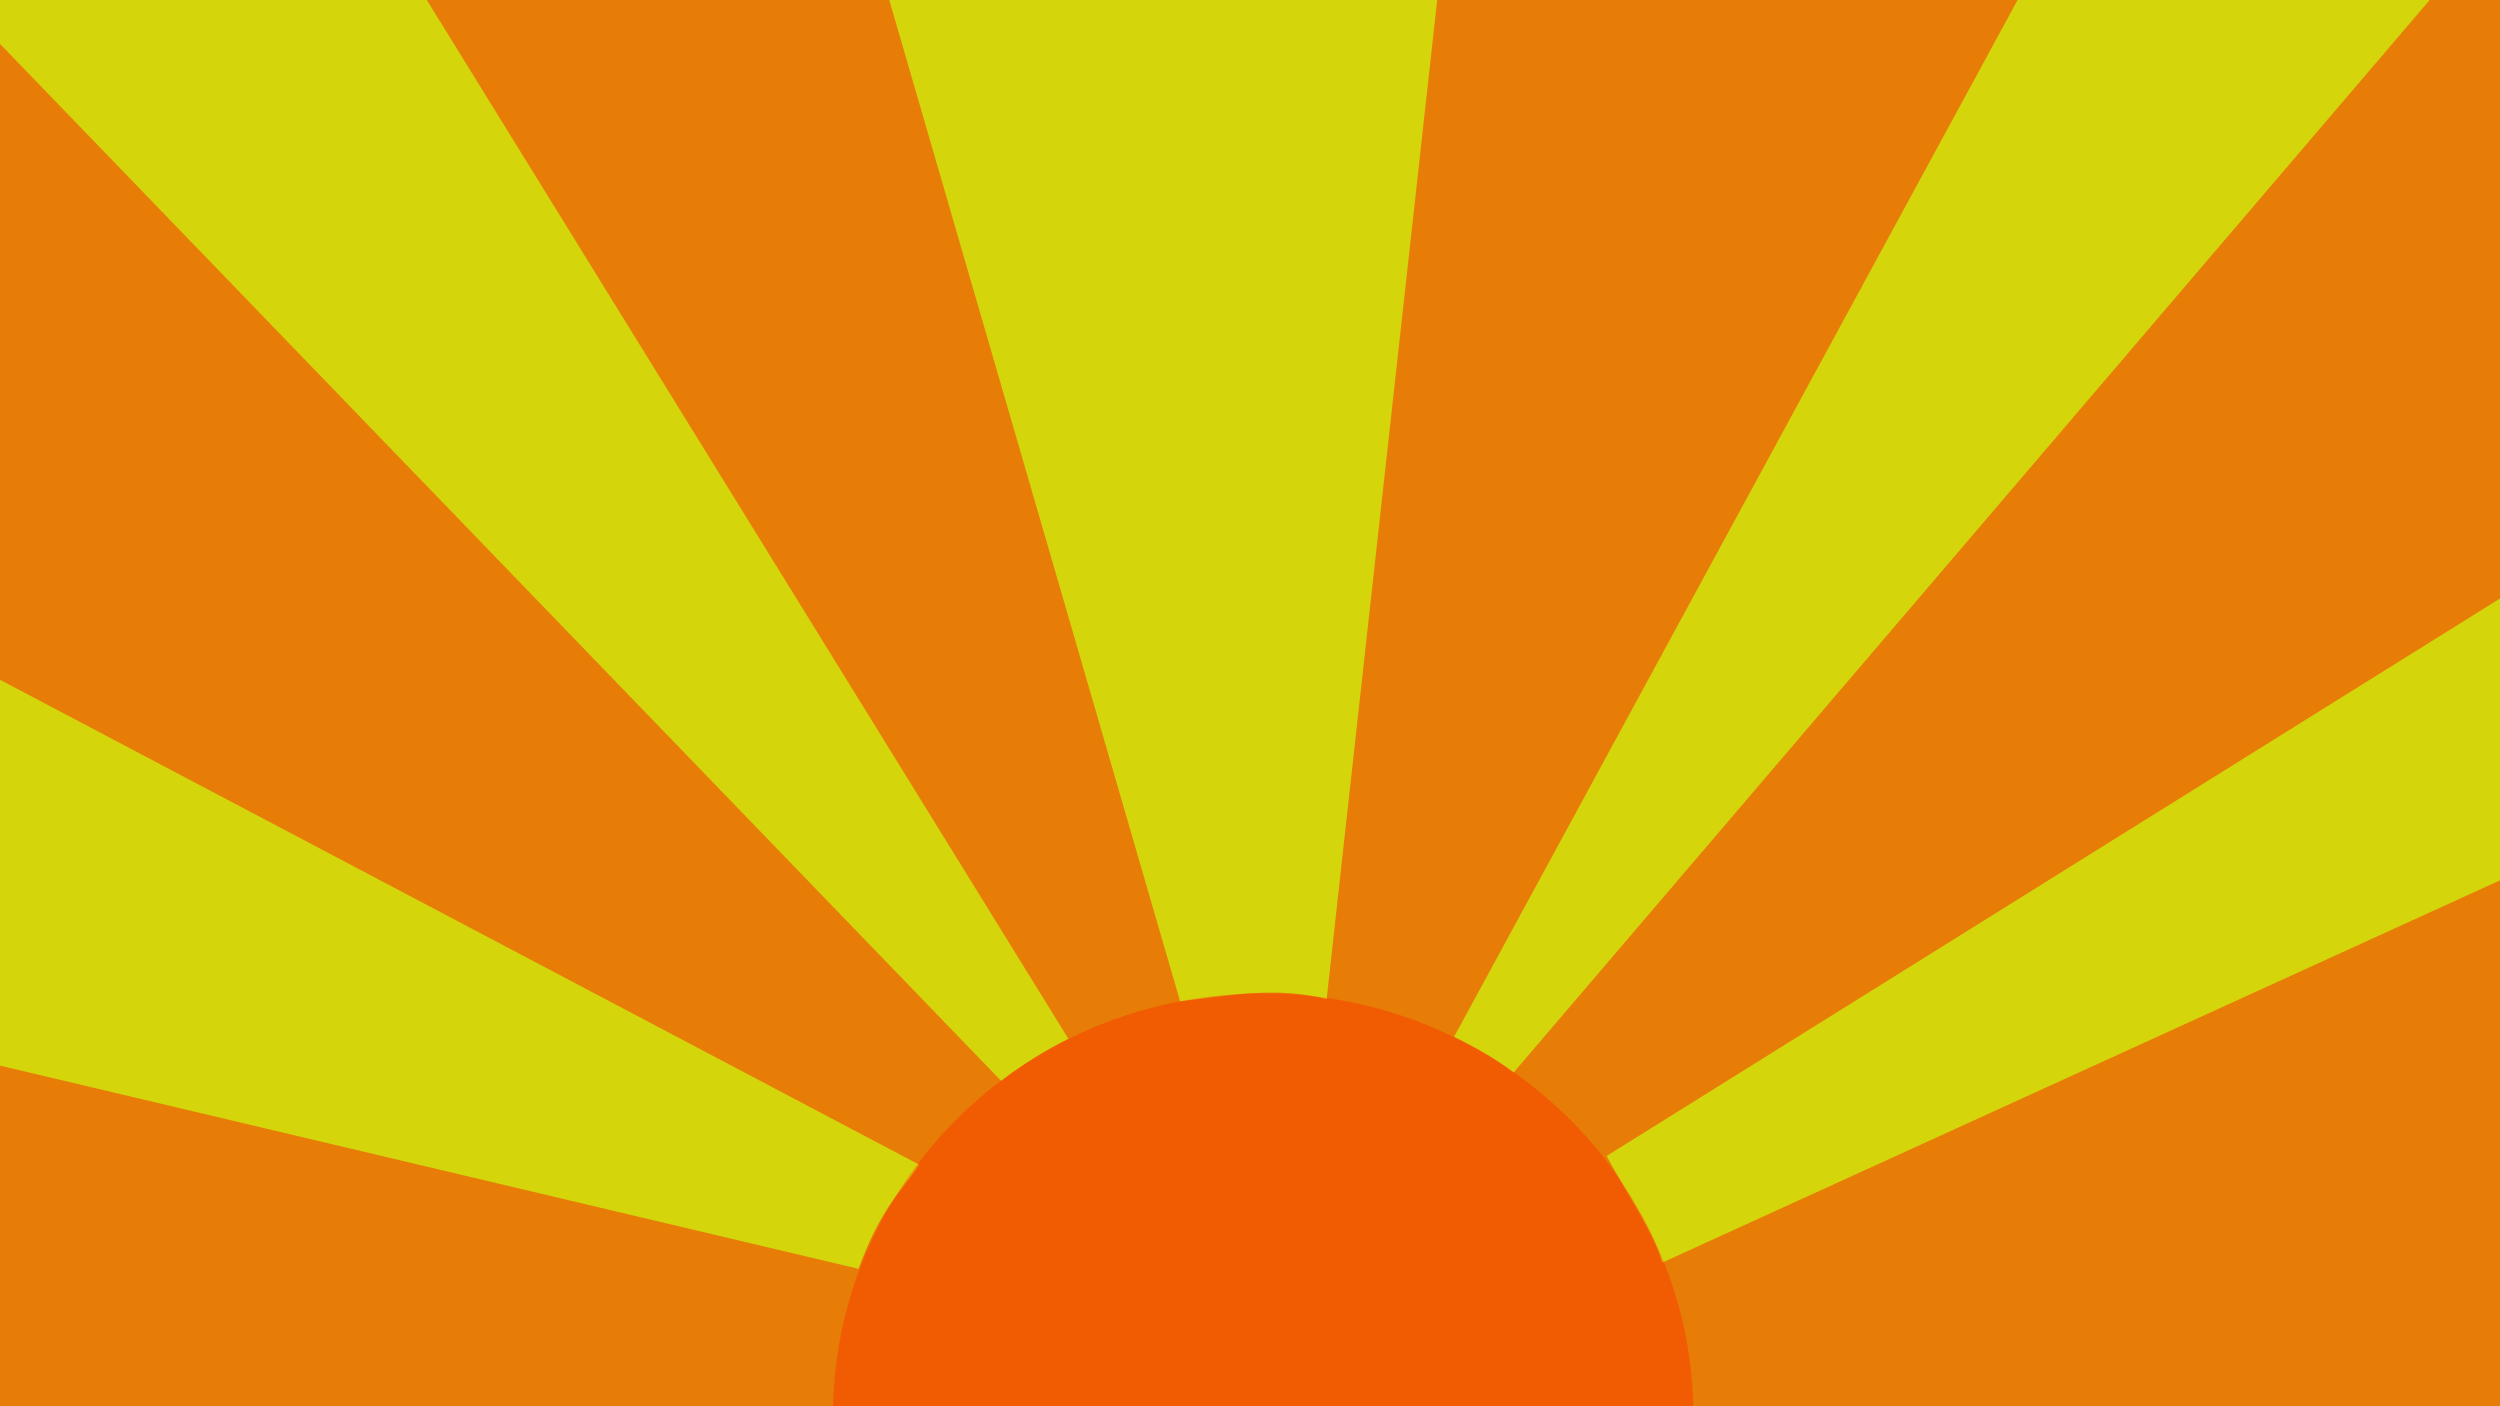 <?xml version="1.0" encoding="UTF-8" standalone="no"?>
<!-- Created with Inkscape (http://www.inkscape.org/) -->

<svg
   xmlns:dc="http://purl.org/dc/elements/1.1/"
   xmlns:cc="http://creativecommons.org/ns#"
   xmlns:rdf="http://www.w3.org/1999/02/22-rdf-syntax-ns#"
   xmlns:svg="http://www.w3.org/2000/svg"
   xmlns="http://www.w3.org/2000/svg"
   xmlns:sodipodi="http://sodipodi.sourceforge.net/DTD/sodipodi-0.dtd"
   xmlns:inkscape="http://www.inkscape.org/namespaces/inkscape"
   width="1920"
   height="1080"
   id="svg7468"
   version="1.1"
   inkscape:version="0.91 r13725"
   viewBox="0 0 1920 1080"
   sodipodi:docname="fondsun.svg">
  <rect x="0" y="0" width="1920" height="1080" fill="#333333" stroke="none"/>
  <defs
     id="defs7470" />
  <sodipodi:namedview
     id="base"
     pagecolor="#ffffff"
     bordercolor="#666666"
     borderopacity="1.0"
     inkscape:pageopacity="0.0"
     inkscape:pageshadow="2"
     inkscape:zoom="0.50913505"
     inkscape:cx="1310.8235"
     inkscape:cy="569.42129"
     inkscape:document-units="px"
     inkscape:current-layer="layer1"
     showgrid="false"
     inkscape:window-width="1600"
     inkscape:window-height="836"
     inkscape:window-x="0"
     inkscape:window-y="27"
     inkscape:window-maximized="1" />
  <g
     id="layer1"
     inkscape:label="Layer 1"
     inkscape:groupmode="layer">
    <rect
       style="fill:#ffff00;fill-opacity:0.79;stroke:none;stroke-width:12.8;stroke-miterlimit:4;stroke-dasharray:none;stroke-opacity:1"
       id="rect6470"
       width="1951.571"
       height="1454.761"
       x="-1936.639"
       y="-1187.153"
       transform="scale(-1,-1)" />
    <ellipse
       style="fill:#ff5500;fill-opacity:0.42;stroke:none;stroke-width:12.8;stroke-miterlimit:4;stroke-dasharray:none;stroke-opacity:1"
       id="path6468"
       cx="970.117"
       cy="1087.138"
       rx="330.408"
       ry="324.29" />
    <path
       style="fill:#ff0000;fill-opacity:0.42;fill-rule:evenodd;stroke:none;stroke-width:1px;stroke-linecap:butt;stroke-linejoin:miter;stroke-opacity:1"
       d="m 643.378,1137.76 -769.476,55.454 -6.176,-406.121 791.593,187.365 c 17.371,-46.744 29.81,-55.24 46.634,-79.981 l -881.458,-465.012 30.879,-545.535 913.492,946.174 c 15.614,-12.163 36.078,-24.786 51.673,-32.296 L 83.882,-394.899 571.775,-382.776 906.313,769.059 c 37.49,-4.443 73.64,-11.734 112.556,-1.76 l 127.261,-1150.075 611.41,0 -640.798,1179.007 c 16.176,8.041 31.873,16.658 45.754,27.454 l 854.43,-1000.371 0,575.843 -783.081,488.63 c 14.695,27.464 35.663,57.437 42.796,81.876 l 758.812,-346.231 -49.407,569.781 -1068.424,60.615 z"
       id="path6472"
       inkscape:connector-curvature="0"
       sodipodi:nodetypes="ccccccccccccccccccccccccc" />
  </g>
</svg>
